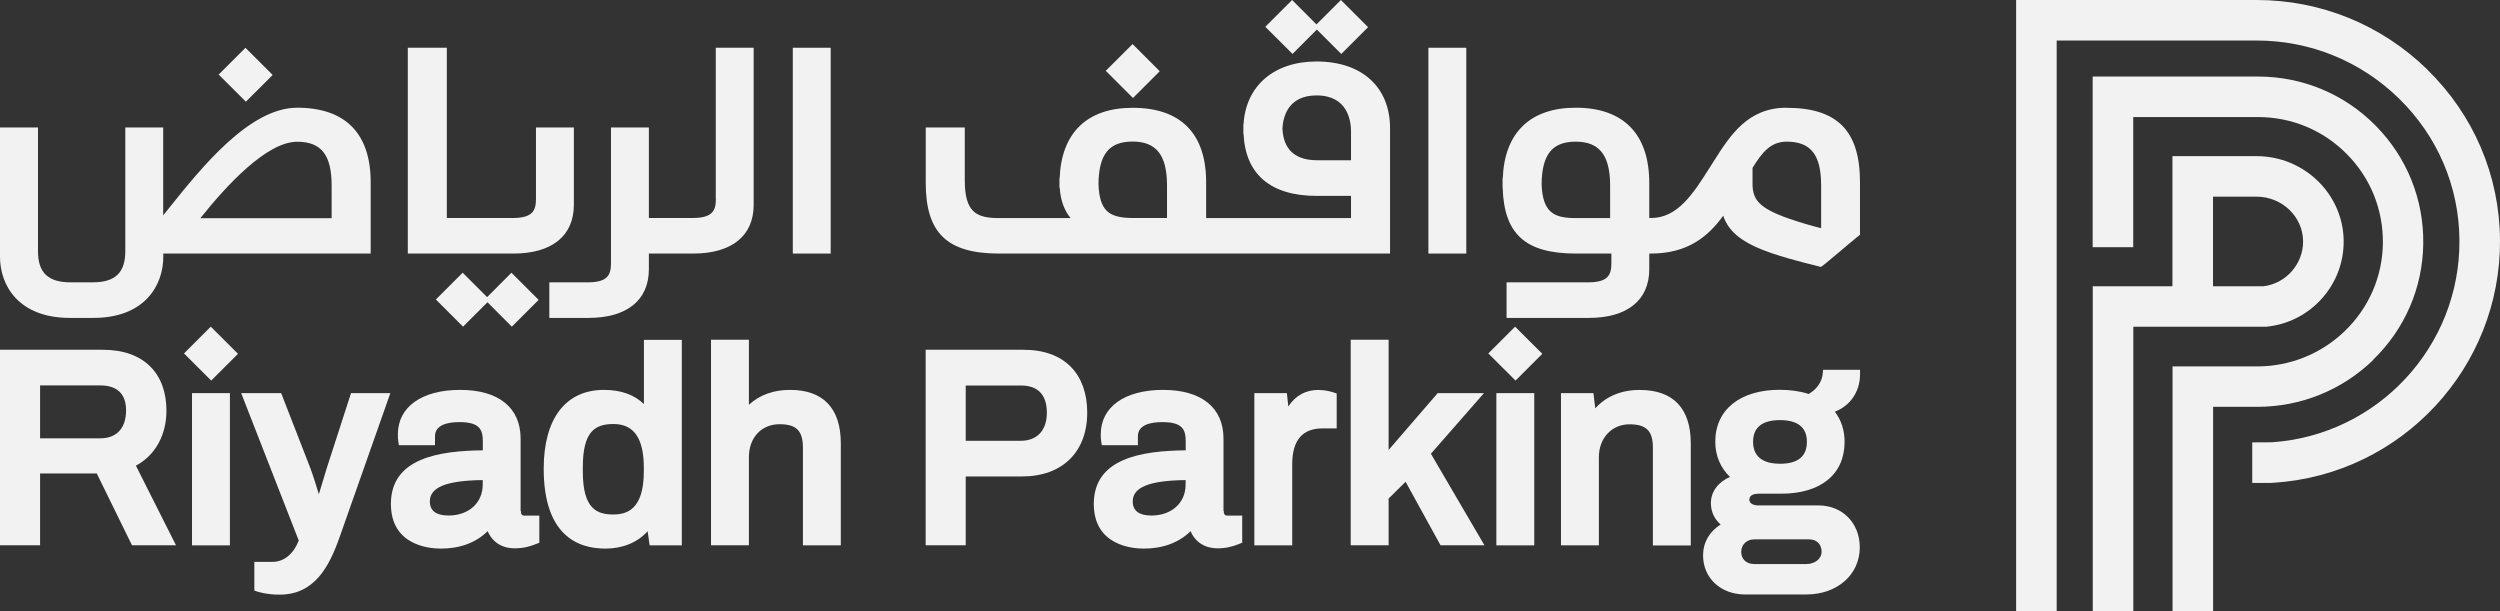 <svg width="180" height="44" viewBox="0 0 180 44" fill="none" xmlns="http://www.w3.org/2000/svg">
<rect x="0" y="0" width="180" height="44" fill="#333333" stroke="none"/>
<path d="M105.573 3.438H102.845V18.256H105.573V3.438Z" fill="#F2F2F2"/>
<path d="M59.809 3.438H57.081V18.256H59.809V3.438Z" fill="#F2F2F2"/>
<path d="M51.543 14.33C51.543 15.195 51.268 15.696 49.859 15.696H46.719V9.176H43.991V18.963C43.991 19.828 43.716 20.329 42.308 20.329H39.552V22.889H42.37C45.139 22.889 46.719 21.612 46.719 19.382V18.256H49.914C52.684 18.256 54.264 16.98 54.264 14.749V3.438H51.536V14.33H51.543Z" fill="#F2F2F2"/>
<path d="M21.398 7.755C17.955 7.755 14.478 12.1 12.176 14.976C12.032 15.161 11.888 15.332 11.75 15.504V9.176H9.022V18.084C9.022 19.636 8.294 20.329 6.665 20.329H5.092C3.463 20.329 2.735 19.636 2.735 18.084V9.176H0V18.496C0 20.528 1.319 22.889 5.03 22.889H6.727C10.438 22.889 11.757 20.521 11.757 18.496V18.256H26.689V13.116C26.689 9.608 24.861 7.755 21.398 7.755ZM14.43 15.703C16.265 13.404 19.185 10.206 21.398 10.206C23.136 10.206 23.878 11.153 23.878 13.37V15.71H14.43V15.703Z" fill="#F2F2F2"/>
<path d="M41.318 14.749V9.176H38.59V14.33C38.59 15.195 38.316 15.696 36.907 15.696H32.172V3.438H29.362V18.256H36.969C39.738 18.256 41.318 16.98 41.318 14.749Z" fill="#F2F2F2"/>
<path d="M94.792 4.427C91.721 4.427 89.693 6.191 89.535 8.95H89.522V9.272C89.522 9.272 89.522 9.279 89.522 9.286C89.522 9.286 89.522 9.293 89.522 9.3V9.622H89.535C89.666 12.553 91.48 14.104 94.813 14.104H97.273V15.703H86.842V13.122C86.842 9.615 85.014 7.762 81.551 7.762C78.266 7.762 76.418 9.567 76.294 12.841H76.28V13.164C76.28 13.164 76.28 13.164 76.28 13.171C76.28 13.171 76.28 13.177 76.28 13.184V13.507H76.301C76.356 14.454 76.644 15.168 77.084 15.703H71.944C70.295 15.703 69.464 15.284 69.464 12.985V9.176H66.653V13.157C66.653 16.78 68.186 18.256 71.944 18.256H100.083V9.231C100.083 6.266 98.056 4.427 94.792 4.427ZM79.668 15.161C79.304 14.79 79.118 14.172 79.091 13.232C79.118 11.111 79.853 10.192 81.544 10.192C83.234 10.192 84.025 11.139 84.025 13.356V15.696H81.564C80.616 15.696 80.032 15.531 79.668 15.161ZM92.332 9.286C92.373 8.435 92.724 6.87 94.792 6.87C97.032 6.87 97.273 8.689 97.273 9.471V11.537H94.813C92.882 11.537 92.387 10.357 92.339 9.286H92.332Z" fill="#F2F2F2"/>
<path d="M128.642 7.755C125.831 7.755 124.574 9.739 123.357 11.661L123.096 12.072C121.914 13.939 120.794 15.696 118.877 15.696H118.747V13.184C118.747 11.434 118.293 10.075 117.4 9.156C116.5 8.229 115.173 7.755 113.456 7.755C110.171 7.755 108.323 9.561 108.199 12.834H108.185V13.157C108.185 13.157 108.185 13.164 108.185 13.171C108.185 13.171 108.185 13.177 108.185 13.184V13.507H108.192C108.288 16.87 109.841 18.256 113.469 18.256H116.019V18.963C116.019 19.828 115.744 20.329 114.335 20.329H108.474V22.889H114.397C117.166 22.889 118.747 21.612 118.747 19.382V18.256H118.87C121.53 18.256 123 17.014 124.072 15.531C124.477 16.767 125.584 17.556 127.597 18.242C128.944 18.702 130.882 19.162 130.964 19.183L131.115 19.217L131.438 18.97C131.85 18.634 132.201 18.339 132.531 18.057C132.909 17.735 133.3 17.405 133.788 17.007L133.919 16.904V13.123C133.919 9.416 132.29 7.762 128.628 7.762L128.642 7.755ZM113.469 15.703C111.889 15.703 111.057 15.312 110.996 13.232C111.023 11.118 111.765 10.199 113.449 10.199C115.132 10.199 115.929 11.146 115.929 13.363V15.703H113.469ZM131.122 16.431C130.497 16.273 129.679 16.046 128.758 15.724C126.628 14.976 126.23 14.358 126.182 13.356V12.086C126.876 10.967 127.487 10.199 128.642 10.199C130.38 10.199 131.122 11.146 131.122 13.363V16.431Z" fill="#F2F2F2"/>
<path d="M81.544 3.173L79.615 5.099L81.573 7.055L83.501 5.129L81.544 3.173Z" fill="#F2F2F2"/>
<path d="M17.673 3.442L15.745 5.368L17.703 7.324L19.631 5.397L17.673 3.442Z" fill="#F2F2F2"/>
<path d="M94.813 2.128L96.572 3.885L98.503 1.956L96.545 0L94.785 1.757L93.033 0L91.102 1.929L93.061 3.885L94.813 2.128Z" fill="#F2F2F2"/>
<path d="M35.072 21.393L33.312 19.636L31.381 21.564L33.34 23.52L35.099 21.763L36.851 23.52L38.782 21.592L36.824 19.636L35.072 21.393Z" fill="#F2F2F2"/>
<path d="M11.984 29.568C11.984 28.251 11.585 27.152 10.829 26.398C10.025 25.595 8.871 25.183 7.394 25.183H0V39.259H2.886V34.091H6.968L9.503 39.259H12.671L9.785 33.528C11.173 32.787 11.984 31.332 11.984 29.561V29.568ZM2.886 27.75H7.222C8.438 27.75 9.077 28.367 9.077 29.548C9.077 30.824 8.404 31.559 7.222 31.559H2.886V27.75Z" fill="#F2F2F2"/>
<path d="M16.553 28.305H13.825V39.266H16.553V28.305Z" fill="#F2F2F2"/>
<path d="M15.177 23.52L13.248 25.447L15.206 27.402L17.135 25.476L15.177 23.52Z" fill="#F2F2F2"/>
<path d="M25.274 28.305L23.535 33.679C23.357 34.249 23.144 34.956 22.958 35.587C22.738 34.853 22.498 34.098 22.319 33.638L20.244 28.305H17.365L21.509 38.916C21.137 39.884 20.443 40.453 19.639 40.453H18.313V42.519L18.554 42.602C18.622 42.622 19.22 42.814 20.127 42.814C22.649 42.814 23.701 40.81 24.463 38.641L28.105 28.305H25.288H25.274Z" fill="#F2F2F2"/>
<path d="M37.484 36.788V31.579C37.484 29.349 35.897 28.072 33.134 28.072C30.372 28.072 28.647 29.294 28.647 31.27C28.647 31.463 28.647 31.614 28.675 31.758L28.723 32.053H31.32V31.408C31.32 30.57 32.275 30.392 33.079 30.392C34.488 30.392 34.763 30.893 34.763 31.758V32.423C31.609 32.458 28.145 32.979 28.145 36.281C28.145 39.266 30.894 39.499 31.739 39.499C33.127 39.499 34.282 39.067 35.113 38.243C35.45 39.033 36.137 39.479 37.072 39.479C37.752 39.479 38.247 39.307 38.611 39.163L38.831 39.074V37.125H37.779C37.635 37.125 37.505 37.097 37.505 36.788H37.484ZM34.756 34.565V34.894C34.756 36.205 33.746 37.118 32.296 37.118C31.403 37.118 30.949 36.775 30.949 36.102C30.949 35.08 32.131 34.599 34.763 34.565H34.756Z" fill="#F2F2F2"/>
<path d="M46.355 29.088C45.661 28.415 44.699 28.072 43.483 28.072C40.727 28.072 39.147 30.138 39.147 33.748C39.147 38.504 41.559 39.499 43.579 39.499C44.837 39.499 45.895 39.06 46.63 38.25L46.774 39.266H49.09V24.469H46.362V29.095L46.355 29.088ZM46.355 33.666V33.94C46.355 36.72 45.098 37.042 44.149 37.042C43.016 37.042 41.964 36.672 41.964 33.981V33.631C41.964 31.058 42.844 30.529 44.17 30.529C45.641 30.529 46.355 31.559 46.355 33.672V33.666Z" fill="#F2F2F2"/>
<path d="M56.889 28.072C55.693 28.072 54.697 28.429 53.921 29.143V24.462H51.193V39.259H53.921V32.904C53.921 31.511 54.828 30.543 56.126 30.543C57.336 30.543 57.81 31.017 57.81 32.224V39.266H60.538V31.916C60.538 29.404 59.273 28.072 56.889 28.072Z" fill="#F2F2F2"/>
<path d="M73.676 25.183H66.647V39.259H69.532V34.304H73.594C76.486 34.304 78.28 32.54 78.28 29.706C78.28 28.347 77.881 27.214 77.119 26.432C76.315 25.601 75.153 25.183 73.669 25.183H73.676ZM75.373 29.726C75.373 30.982 74.672 31.737 73.497 31.737H69.532V27.756H73.497C74.741 27.756 75.373 28.422 75.373 29.726Z" fill="#F2F2F2"/>
<path d="M88.092 36.788V31.579C88.092 29.349 86.505 28.072 83.742 28.072C80.98 28.072 79.255 29.294 79.255 31.27C79.255 31.463 79.255 31.614 79.283 31.758L79.331 32.053H81.928V31.408C81.928 30.57 82.883 30.392 83.687 30.392C85.096 30.392 85.371 30.893 85.371 31.758V32.423C82.217 32.458 78.754 32.979 78.754 36.281C78.754 39.266 81.502 39.499 82.347 39.499C83.735 39.499 84.89 39.067 85.721 38.243C86.058 39.033 86.745 39.479 87.68 39.479C88.36 39.479 88.855 39.307 89.219 39.163L89.439 39.074V37.125H88.387C88.243 37.125 88.112 37.097 88.112 36.788H88.092ZM85.364 34.565V34.894C85.364 36.205 84.354 37.118 82.904 37.118C82.011 37.118 81.557 36.775 81.557 36.102C81.557 35.08 82.739 34.599 85.371 34.565H85.364Z" fill="#F2F2F2"/>
<path d="M94.957 28.072C94.016 28.072 93.28 28.47 92.758 29.266L92.655 28.305H90.312V39.266H93.04V33.419C93.04 31.71 93.768 30.845 95.211 30.845H96.242V28.333L96.001 28.251C95.878 28.209 95.438 28.079 94.95 28.079L94.957 28.072Z" fill="#F2F2F2"/>
<path d="M106.845 28.306H103.512L99.98 32.396V24.462H97.252V39.259H99.98V35.896L101.203 34.688L103.718 39.259H106.879L103.024 32.67L106.845 28.306Z" fill="#F2F2F2"/>
<path d="M109.088 23.52L107.16 25.446L109.118 27.402L111.046 25.476L109.088 23.52Z" fill="#F2F2F2"/>
<path d="M110.466 28.305H107.738V39.266H110.466V28.305Z" fill="#F2F2F2"/>
<path d="M118.087 28.072C116.754 28.072 115.668 28.518 114.858 29.397L114.727 28.305H112.391V39.266H115.119V32.911C115.119 31.545 116.046 30.55 117.324 30.55C118.534 30.55 119.008 31.023 119.008 32.231V39.273H121.736V31.922C121.736 29.41 120.472 28.079 118.087 28.079V28.072Z" fill="#F2F2F2"/>
<path d="M133.924 26.981V26.624H131.265L131.231 26.94C131.203 27.214 131.045 27.894 130.22 28.367C129.623 28.168 128.908 28.065 128.145 28.065C125.28 28.065 123.5 29.5 123.5 31.806C123.5 32.801 123.871 33.679 124.558 34.338C123.803 34.668 123.184 35.313 123.184 36.233C123.184 36.837 123.438 37.379 123.885 37.763C123.06 38.291 122.621 39.067 122.621 39.993C122.621 41.62 123.892 42.801 125.644 42.801H130.056C132.282 42.801 133.904 41.373 133.904 39.41C133.904 37.66 132.653 36.39 130.935 36.39H126.599C126.304 36.39 125.953 36.281 125.953 35.979C125.953 35.622 126.324 35.546 126.64 35.546H128.241C131.1 35.546 132.811 34.146 132.811 31.806C132.811 30.982 132.571 30.248 132.11 29.644C133.223 29.205 133.904 28.223 133.924 26.974V26.981ZM130.097 31.813C130.097 32.863 129.444 33.391 128.159 33.391C127.279 33.391 126.221 33.117 126.221 31.813C126.221 30.776 126.874 30.248 128.159 30.248C129.444 30.248 130.097 30.776 130.097 31.813ZM125.369 39.733C125.369 39.211 125.761 38.834 126.311 38.834H130.255C130.805 38.834 131.155 39.184 131.155 39.733C131.155 40.234 130.674 40.611 130.042 40.611H126.311C125.74 40.611 125.369 40.268 125.369 39.733Z" fill="#F2F2F2"/>
<path d="M163.198 23.52C164.724 23.369 166.132 22.655 167.163 21.509C168.194 20.363 168.757 18.888 168.744 17.35C168.716 13.98 165.906 11.242 162.47 11.242H156.416V20.61H150.679V43.993H153.599V23.527H163.198V23.52ZM159.337 20.61V14.159H162.47C164.305 14.159 165.81 15.6 165.823 17.371C165.837 19.004 164.586 20.418 162.972 20.61H159.337Z" fill="#F2F2F2"/>
<path d="M170.853 25.916C173.148 23.699 174.433 20.727 174.475 17.556C174.516 14.351 173.3 11.331 171.046 9.046C168.792 6.767 165.782 5.511 162.573 5.511H150.672V17.796H153.592V8.428H162.58C164.999 8.428 167.273 9.375 168.977 11.098C170.682 12.82 171.595 15.099 171.568 17.522C171.534 19.917 170.565 22.154 168.833 23.829C167.129 25.476 164.882 26.382 162.511 26.382H156.423V44H159.344V29.292H162.518C165.652 29.292 168.613 28.098 170.867 25.922L170.853 25.916Z" fill="#F2F2F2"/>
<path d="M174.763 5.003C171.458 1.778 167.095 0 162.47 0H145.161V43.993H148.081V2.917H162.47C166.325 2.917 169.967 4.399 172.723 7.09C175.506 9.808 177.052 13.424 177.079 17.288C177.141 24.941 171.197 31.337 163.556 31.845H163.419L162.161 31.852V34.769H163.522L163.755 34.755C172.936 34.138 180.068 26.458 180 17.268C179.965 12.621 178.103 8.27 174.763 5.01V5.003Z" fill="#F2F2F2"/>
</svg>
